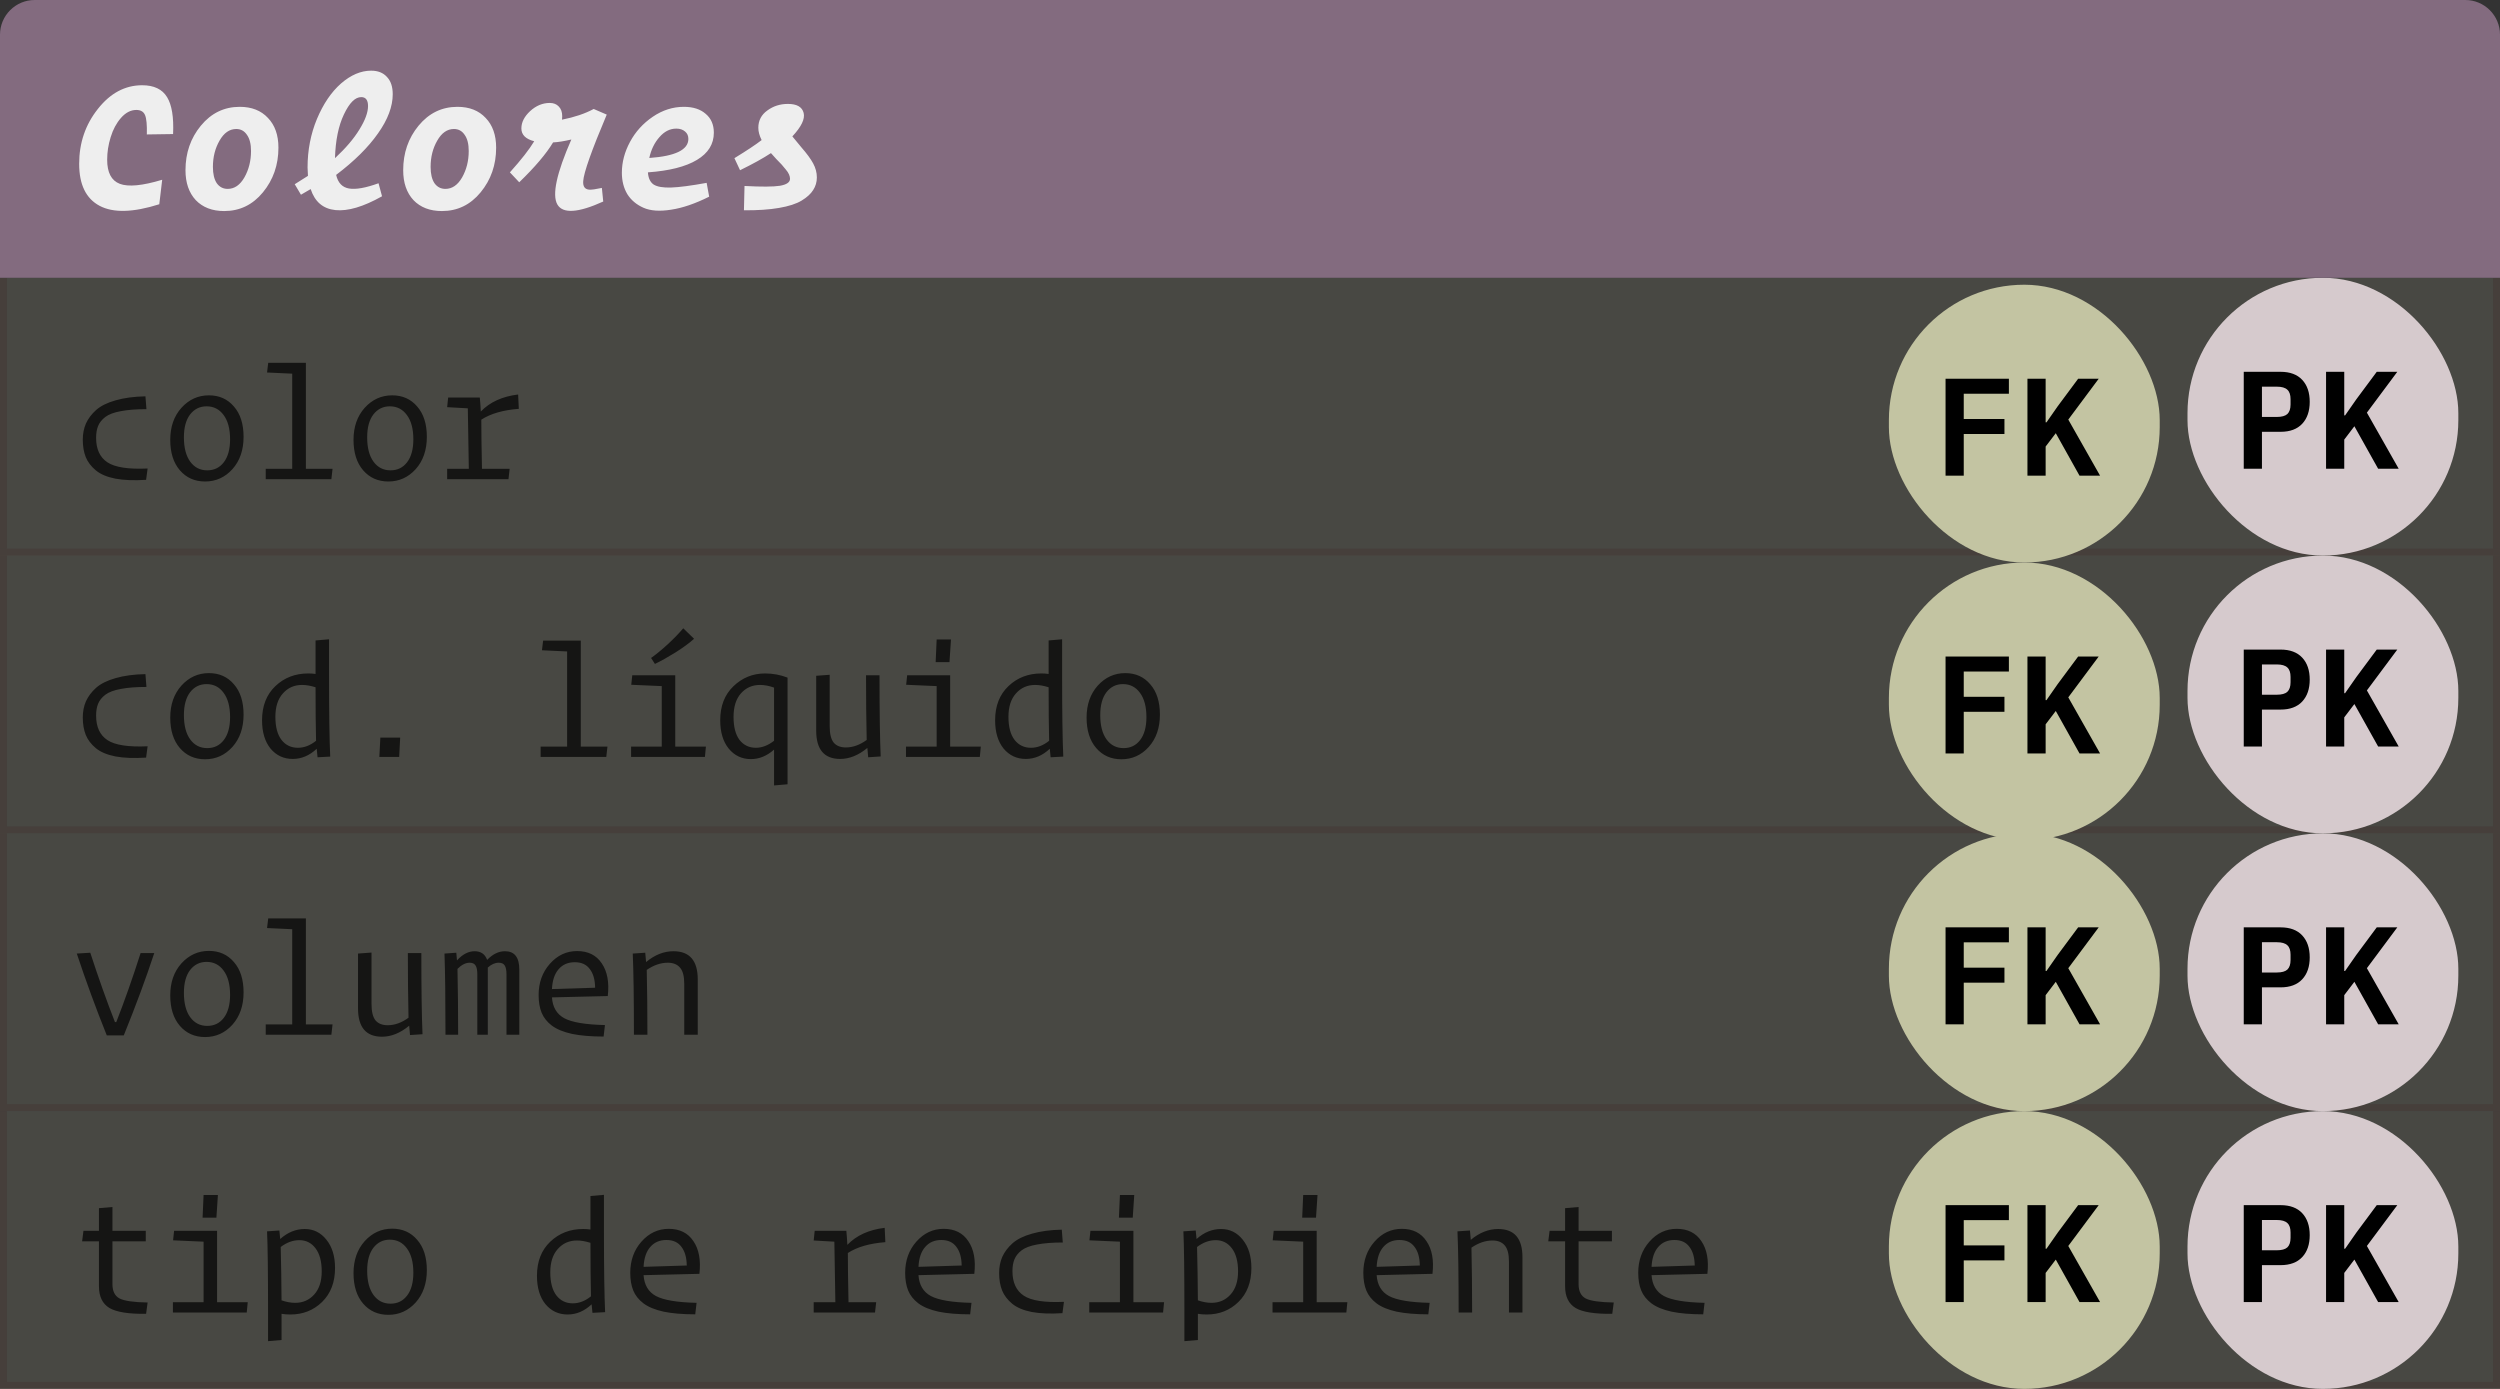 <svg width="360" height="200" viewBox="0 0 360 200" fill="none" xmlns="http://www.w3.org/2000/svg">
<rect x="0" y="0" width="360" height="200" fill="#333333" stroke="none"/>
<rect width="360" height="40" transform="translate(0 40)" fill="#C3C4A2" fill-opacity="0.15"/>
<g opacity="0.7">
<path d="M11.92 63.312C11.92 62.464 12.072 61.688 12.376 60.984C12.696 60.28 13.184 59.632 13.84 59.04C14.512 58.448 15.448 57.984 16.648 57.648C17.864 57.296 19.296 57.104 20.944 57.072L21.088 58.92C19.616 58.92 18.384 59.016 17.392 59.208C16.416 59.384 15.672 59.664 15.16 60.048C14.664 60.432 14.32 60.864 14.128 61.344C13.936 61.808 13.84 62.376 13.84 63.048C13.84 64.68 14.384 65.856 15.472 66.576C16.56 67.296 18.488 67.592 21.256 67.464L21.04 69.096C19.312 69.208 17.84 69.152 16.624 68.928C15.408 68.688 14.464 68.288 13.792 67.728C13.12 67.168 12.64 66.536 12.352 65.832C12.064 65.112 11.92 64.272 11.92 63.312ZM29.531 69.336C28.043 69.336 26.835 68.8 25.907 67.728C24.979 66.656 24.515 65.192 24.515 63.336C24.515 61.464 25.051 59.928 26.123 58.728C27.211 57.528 28.531 56.928 30.083 56.928C31.571 56.928 32.771 57.464 33.683 58.536C34.611 59.592 35.075 61.048 35.075 62.904C35.075 64.808 34.539 66.36 33.467 67.56C32.395 68.744 31.083 69.336 29.531 69.336ZM29.843 67.728C30.835 67.728 31.627 67.344 32.219 66.576C32.827 65.792 33.131 64.688 33.131 63.264C33.131 61.76 32.819 60.592 32.195 59.76C31.587 58.928 30.771 58.512 29.747 58.512C28.771 58.512 27.979 58.904 27.371 59.688C26.779 60.472 26.483 61.568 26.483 62.976C26.483 64.48 26.787 65.648 27.395 66.48C28.003 67.312 28.819 67.728 29.843 67.728ZM47.719 69H38.263V67.512H42.079V53.808L38.455 53.64L38.623 52.248H44.047V67.512H47.887L47.719 69ZM55.922 69.336C54.434 69.336 53.226 68.8 52.298 67.728C51.37 66.656 50.906 65.192 50.906 63.336C50.906 61.464 51.442 59.928 52.514 58.728C53.602 57.528 54.922 56.928 56.474 56.928C57.962 56.928 59.162 57.464 60.074 58.536C61.002 59.592 61.466 61.048 61.466 62.904C61.466 64.808 60.93 66.36 59.858 67.56C58.786 68.744 57.474 69.336 55.922 69.336ZM56.234 67.728C57.226 67.728 58.018 67.344 58.61 66.576C59.218 65.792 59.522 64.688 59.522 63.264C59.522 61.76 59.21 60.592 58.586 59.76C57.978 58.928 57.162 58.512 56.138 58.512C55.162 58.512 54.37 58.904 53.762 59.688C53.17 60.472 52.874 61.568 52.874 62.976C52.874 64.48 53.178 65.648 53.786 66.48C54.394 67.312 55.21 67.728 56.234 67.728ZM73.221 69H64.389V67.512H67.509C67.445 62.776 67.397 59.872 67.365 58.8L64.389 58.632L64.533 57.24H69.093C69.157 57.912 69.205 58.584 69.237 59.256C70.549 57.896 72.341 57.08 74.613 56.808L74.709 58.872C72.437 59.048 70.637 59.568 69.309 60.432C69.309 60.864 69.317 61.896 69.333 63.528C69.365 65.144 69.389 66.472 69.405 67.512H73.389L73.221 69Z" fill="black"/>
<rect x="326" y="47" width="24" height="25" rx="12" fill="#C8B7BE"/>
<path d="M332.8 63V56.02H335.45C336.13 56.02 336.65 56.213 337.01 56.6C337.37 56.987 337.55 57.513 337.55 58.18C337.55 58.847 337.37 59.373 337.01 59.76C336.65 60.147 336.13 60.34 335.45 60.34H334.11V63H332.8ZM334.11 59.27H335.18C335.533 59.27 335.787 59.2 335.94 59.06C336.093 58.913 336.17 58.683 336.17 58.37V57.99C336.17 57.677 336.093 57.45 335.94 57.31C335.787 57.163 335.533 57.09 335.18 57.09H334.11V59.27ZM340.766 59.94L340.036 60.9V63H338.726V56.02H340.036V59.16H340.096L340.906 58L342.376 56.02H343.856L341.666 58.96L343.956 63H342.476L340.766 59.94Z" fill="black"/>
</g>
<line y1="79.5" x2="360" y2="79.5" stroke="#3D1A1A" stroke-opacity="0.2"/>
<line x1="0.5" y1="40" x2="0.5" y2="79" stroke="#3D1A1A" stroke-opacity="0.2"/>
<line x1="359.5" y1="40" x2="359.5" y2="79" stroke="#3D1A1A" stroke-opacity="0.2"/>
<rect x="315" y="40" width="39" height="40" rx="19.5" fill="#D6CACD"/>
<path d="M323.1 67.5V53.54H328.4C329.76 53.54 330.8 53.927 331.52 54.7C332.24 55.473 332.6 56.527 332.6 57.86C332.6 59.193 332.24 60.247 331.52 61.02C330.8 61.793 329.76 62.18 328.4 62.18H325.72V67.5H323.1ZM325.72 60.04H327.86C328.567 60.04 329.073 59.9 329.38 59.62C329.687 59.327 329.84 58.867 329.84 58.24V57.48C329.84 56.853 329.687 56.4 329.38 56.12C329.073 55.827 328.567 55.68 327.86 55.68H325.72V60.04ZM339.032 61.38L337.572 63.3V67.5H334.952V53.54H337.572V59.82H337.692L339.312 57.5L342.252 53.54H345.212L340.832 59.42L345.412 67.5H342.452L339.032 61.38Z" fill="black"/>
<path d="M0 5C0 2.239 2.239 0 5 0H355C357.761 0 360 2.239 360 5V40H0V5Z" fill="#836B7F"/>
<path d="M20.472 12.276C22.171 12.276 23.365 12.845 24.056 13.984C24.747 15.104 25.036 16.877 24.924 19.304L21.144 19.36C21.181 18.016 21.097 17.092 20.892 16.588C20.687 16.084 20.267 15.832 19.632 15.832C18.829 15.832 18.092 16.215 17.42 16.98C16.767 17.727 16.272 18.651 15.936 19.752C15.6 20.835 15.432 21.917 15.432 23C15.432 24.848 16.039 26.005 17.252 26.472C18.484 26.939 20.519 26.743 23.356 25.884L22.936 29.412C19.165 30.607 16.3 30.681 14.34 29.636C12.38 28.591 11.4 26.575 11.4 23.588C11.4 20.583 12.296 17.951 14.088 15.692C15.88 13.415 18.008 12.276 20.472 12.276ZM26.71 24.512C26.71 22.029 27.448 19.892 28.922 18.1C30.416 16.289 32.282 15.384 34.523 15.384C36.24 15.384 37.593 15.916 38.583 16.98C39.59 18.025 40.094 19.453 40.094 21.264C40.094 23.747 39.348 25.893 37.855 27.704C36.38 29.496 34.523 30.392 32.282 30.392C30.565 30.392 29.203 29.869 28.195 28.824C27.205 27.76 26.71 26.323 26.71 24.512ZM36.147 21.74C36.147 20.732 35.95 19.957 35.559 19.416C35.185 18.856 34.672 18.576 34.019 18.576C33.048 18.576 32.245 19.136 31.61 20.256C30.976 21.357 30.659 22.617 30.659 24.036C30.659 25.044 30.845 25.828 31.218 26.388C31.61 26.929 32.133 27.2 32.786 27.2C33.757 27.2 34.56 26.649 35.194 25.548C35.829 24.428 36.147 23.159 36.147 21.74ZM55.013 28.264C52.325 29.776 50.085 30.439 48.293 30.252C46.52 30.065 45.334 29.057 44.737 27.228L43.337 28.04L42.441 26.528L44.345 25.324C44.308 24.801 44.289 24.4 44.289 24.12C44.289 21.637 44.737 19.313 45.633 17.148C46.548 14.964 47.705 13.256 49.105 12.024C50.524 10.792 51.97 10.176 53.445 10.176C54.416 10.176 55.172 10.475 55.713 11.072C56.273 11.651 56.553 12.481 56.553 13.564C56.553 15.337 55.844 17.223 54.425 19.22C53.025 21.217 51.018 23.205 48.405 25.184C48.666 26.323 49.282 26.976 50.253 27.144C51.242 27.312 52.661 27.06 54.509 26.388L55.013 28.264ZM52.017 13.984C51.14 13.984 50.309 14.815 49.525 16.476C48.741 18.119 48.312 20.219 48.237 22.776C49.786 21.339 50.962 19.957 51.765 18.632C52.586 17.307 52.997 16.187 52.997 15.272C52.997 14.413 52.67 13.984 52.017 13.984ZM58.06 24.512C58.06 22.029 58.797 19.892 60.272 18.1C61.765 16.289 63.632 15.384 65.872 15.384C67.589 15.384 68.942 15.916 69.932 16.98C70.94 18.025 71.444 19.453 71.444 21.264C71.444 23.747 70.697 25.893 69.204 27.704C67.729 29.496 65.872 30.392 63.632 30.392C61.914 30.392 60.552 29.869 59.544 28.824C58.554 27.76 58.06 26.323 58.06 24.512ZM67.496 21.74C67.496 20.732 67.3 19.957 66.908 19.416C66.534 18.856 66.021 18.576 65.368 18.576C64.397 18.576 63.594 19.136 62.96 20.256C62.325 21.357 62.008 22.617 62.008 24.036C62.008 25.044 62.194 25.828 62.568 26.388C62.96 26.929 63.482 27.2 64.136 27.2C65.106 27.2 65.909 26.649 66.544 25.548C67.178 24.428 67.496 23.159 67.496 21.74ZM86.866 29.02C83.245 30.663 81.042 30.803 80.258 29.44C79.474 28.059 80.146 24.941 82.274 20.088C81.248 20.331 80.37 20.471 79.642 20.508C78.653 22.151 77.029 24.064 74.77 26.248L73.426 24.82C75.069 22.991 76.236 21.497 76.926 20.34C75.694 20.023 75.078 19.407 75.078 18.492C75.078 17.615 75.498 16.784 76.338 16C77.197 15.216 78.139 14.824 79.166 14.824C79.707 14.824 80.137 14.992 80.454 15.328C80.79 15.664 80.958 16.131 80.958 16.728C80.958 16.952 80.949 17.12 80.93 17.232C82.722 16.877 84.243 16.364 85.494 15.692L87.37 16.504C85.186 21.675 84.057 24.867 83.982 26.08C83.926 26.864 84.225 27.275 84.878 27.312C85.214 27.331 85.811 27.247 86.67 27.06L86.866 29.02ZM102.121 28.32C100.105 29.328 98.275 29.953 96.633 30.196C94.99 30.457 93.665 30.364 92.657 29.916C91.649 29.468 90.874 28.815 90.333 27.956C89.81 27.079 89.549 26.052 89.549 24.876C89.549 23.364 89.941 21.88 90.725 20.424C91.509 18.968 92.601 17.764 94.001 16.812C95.401 15.86 96.894 15.384 98.481 15.384C99.806 15.384 100.851 15.72 101.617 16.392C102.401 17.045 102.793 17.951 102.793 19.108C102.793 20.751 101.981 22.057 100.357 23.028C98.751 23.999 96.399 24.596 93.301 24.82C93.357 25.66 93.637 26.248 94.141 26.584C94.663 26.901 95.494 27.041 96.633 27.004C97.79 26.967 99.498 26.743 101.757 26.332L102.121 28.32ZM97.389 18.52C96.474 18.52 95.662 18.931 94.953 19.752C94.243 20.555 93.758 21.553 93.497 22.748C97.249 22.487 99.125 21.572 99.125 20.004C99.125 19.556 98.966 19.201 98.649 18.94C98.331 18.66 97.911 18.52 97.389 18.52ZM117.627 25.548C117.627 26.22 117.45 26.827 117.095 27.368C116.759 27.909 116.209 28.413 115.443 28.88C114.678 29.347 113.586 29.701 112.167 29.944C110.767 30.187 109.087 30.299 107.127 30.28L107.211 26.78C109.657 26.911 111.355 26.901 112.307 26.752C113.278 26.584 113.763 26.248 113.763 25.744C113.763 25.557 113.717 25.352 113.623 25.128C113.53 24.904 113.371 24.661 113.147 24.4C112.942 24.139 112.746 23.905 112.559 23.7C112.373 23.495 112.111 23.224 111.775 22.888C111.458 22.533 111.206 22.253 111.019 22.048C109.881 22.795 108.397 23.616 106.567 24.512L105.755 22.776C107.529 21.693 108.835 20.825 109.675 20.172C109.358 19.537 109.199 18.949 109.199 18.408C109.199 17.363 109.629 16.532 110.487 15.916C111.346 15.281 112.335 14.964 113.455 14.964C114.743 14.964 115.499 15.393 115.723 16.252C115.947 17.111 115.406 18.24 114.099 19.64C114.23 19.808 114.669 20.34 115.415 21.236C116.181 22.113 116.741 22.879 117.095 23.532C117.45 24.185 117.627 24.857 117.627 25.548Z" fill="#EEEEEE"/>
<rect width="360" height="40" transform="translate(0 80)" fill="#C3C4A2" fill-opacity="0.15"/>
<g opacity="0.7">
<path d="M11.92 103.312C11.92 102.464 12.072 101.688 12.376 100.984C12.696 100.28 13.184 99.632 13.84 99.04C14.512 98.448 15.448 97.984 16.648 97.648C17.864 97.296 19.296 97.104 20.944 97.072L21.088 98.92C19.616 98.92 18.384 99.016 17.392 99.208C16.416 99.384 15.672 99.664 15.16 100.048C14.664 100.432 14.32 100.864 14.128 101.344C13.936 101.808 13.84 102.376 13.84 103.048C13.84 104.68 14.384 105.856 15.472 106.576C16.56 107.296 18.488 107.592 21.256 107.464L21.04 109.096C19.312 109.208 17.84 109.152 16.624 108.928C15.408 108.688 14.464 108.288 13.792 107.728C13.12 107.168 12.64 106.536 12.352 105.832C12.064 105.112 11.92 104.272 11.92 103.312ZM29.531 109.336C28.043 109.336 26.835 108.8 25.907 107.728C24.979 106.656 24.515 105.192 24.515 103.336C24.515 101.464 25.051 99.928 26.123 98.728C27.211 97.528 28.531 96.928 30.083 96.928C31.571 96.928 32.771 97.464 33.683 98.536C34.611 99.592 35.075 101.048 35.075 102.904C35.075 104.808 34.539 106.36 33.467 107.56C32.395 108.744 31.083 109.336 29.531 109.336ZM29.843 107.728C30.835 107.728 31.627 107.344 32.219 106.576C32.827 105.792 33.131 104.688 33.131 103.264C33.131 101.76 32.819 100.592 32.195 99.76C31.587 98.928 30.771 98.512 29.747 98.512C28.771 98.512 27.979 98.904 27.371 99.688C26.779 100.472 26.483 101.568 26.483 102.976C26.483 104.48 26.787 105.648 27.395 106.48C28.003 107.312 28.819 107.728 29.843 107.728ZM42.895 107.68C43.807 107.68 44.679 107.344 45.511 106.672C45.463 104.624 45.439 102.056 45.439 98.968C44.735 98.744 44.087 98.632 43.495 98.632C42.375 98.632 41.455 99.04 40.735 99.856C40.015 100.656 39.655 101.776 39.655 103.216C39.655 104.672 39.951 105.784 40.543 106.552C41.135 107.304 41.919 107.68 42.895 107.68ZM45.727 109.048L45.607 107.824C44.567 108.8 43.415 109.288 42.151 109.288C40.855 109.288 39.791 108.792 38.959 107.8C38.143 106.792 37.735 105.432 37.735 103.72C37.735 101.656 38.375 100.016 39.655 98.8C40.935 97.584 42.511 96.976 44.383 96.976C44.751 96.976 45.103 97 45.439 97.048V92.224L47.383 92.056V97.288C47.383 102.584 47.439 106.472 47.551 108.952L45.727 109.048ZM57.482 109H54.626L54.77 106.216H57.626L57.482 109ZM87.305 109H77.849V107.512H81.665V93.808L78.041 93.64L78.209 92.248H83.633V107.512H87.473L87.305 109ZM93.756 94.744C94.444 94.264 95.244 93.608 96.156 92.776C97.068 91.928 97.812 91.16 98.388 90.472L99.948 91.984C99.292 92.576 98.412 93.224 97.308 93.928C96.204 94.616 95.204 95.176 94.308 95.608L93.756 94.744ZM101.508 109H90.876V107.512H95.292V98.8L90.9 98.608L91.044 97.24H97.236V107.512H101.652L101.508 109ZM111.463 113.104V107.944C110.439 108.856 109.327 109.312 108.127 109.312C106.831 109.312 105.767 108.808 104.935 107.8C104.119 106.792 103.711 105.432 103.711 103.72C103.711 101.672 104.343 100.04 105.607 98.824C106.887 97.592 108.407 96.976 110.167 96.976C111.287 96.976 112.367 97.176 113.407 97.576V112.936L111.463 113.104ZM108.847 107.68C109.727 107.68 110.599 107.344 111.463 106.672V99.016C110.759 98.76 110.087 98.632 109.447 98.632C108.327 98.632 107.407 99.04 106.687 99.856C105.983 100.656 105.631 101.784 105.631 103.24C105.631 104.68 105.919 105.784 106.495 106.552C107.087 107.304 107.871 107.68 108.847 107.68ZM125.019 109.048L124.899 107.704C123.619 108.76 122.315 109.288 120.987 109.288C118.683 109.288 117.531 107.928 117.531 105.208V97.312L119.475 97.168V104.56C119.475 105.664 119.667 106.456 120.051 106.936C120.451 107.4 121.035 107.632 121.803 107.632C122.811 107.632 123.811 107.272 124.803 106.552C124.739 103.736 124.707 100.632 124.707 97.24H126.651C126.651 102.504 126.707 106.4 126.819 108.928L125.019 109.048ZM136.726 95.344H134.734L134.878 92.08H136.942L136.726 95.344ZM141.094 109H130.462V107.512H134.878V98.8L130.486 98.608L130.63 97.24H136.822V107.512H141.238L141.094 109ZM148.457 107.68C149.369 107.68 150.241 107.344 151.073 106.672C151.025 104.624 151.001 102.056 151.001 98.968C150.297 98.744 149.649 98.632 149.057 98.632C147.937 98.632 147.017 99.04 146.297 99.856C145.577 100.656 145.217 101.776 145.217 103.216C145.217 104.672 145.513 105.784 146.105 106.552C146.697 107.304 147.481 107.68 148.457 107.68ZM151.289 109.048L151.169 107.824C150.129 108.8 148.977 109.288 147.713 109.288C146.417 109.288 145.353 108.792 144.521 107.8C143.705 106.792 143.297 105.432 143.297 103.72C143.297 101.656 143.937 100.016 145.217 98.8C146.497 97.584 148.073 96.976 149.945 96.976C150.313 96.976 150.665 97 151.001 97.048V92.224L152.945 92.056V97.288C152.945 102.584 153.001 106.472 153.113 108.952L151.289 109.048ZM161.484 109.336C159.996 109.336 158.788 108.8 157.86 107.728C156.932 106.656 156.468 105.192 156.468 103.336C156.468 101.464 157.004 99.928 158.076 98.728C159.164 97.528 160.484 96.928 162.036 96.928C163.524 96.928 164.724 97.464 165.636 98.536C166.564 99.592 167.028 101.048 167.028 102.904C167.028 104.808 166.492 106.36 165.42 107.56C164.348 108.744 163.036 109.336 161.484 109.336ZM161.796 107.728C162.788 107.728 163.58 107.344 164.172 106.576C164.78 105.792 165.084 104.688 165.084 103.264C165.084 101.76 164.772 100.592 164.148 99.76C163.54 98.928 162.724 98.512 161.7 98.512C160.724 98.512 159.932 98.904 159.324 99.688C158.732 100.472 158.436 101.568 158.436 102.976C158.436 104.48 158.74 105.648 159.348 106.48C159.956 107.312 160.772 107.728 161.796 107.728Z" fill="black"/>
<rect x="326" y="87" width="24" height="25" rx="12" fill="#C8B7BE"/>
<path d="M332.8 103V96.02H335.45C336.13 96.02 336.65 96.213 337.01 96.6C337.37 96.987 337.55 97.513 337.55 98.18C337.55 98.847 337.37 99.373 337.01 99.76C336.65 100.147 336.13 100.34 335.45 100.34H334.11V103H332.8ZM334.11 99.27H335.18C335.533 99.27 335.787 99.2 335.94 99.06C336.093 98.913 336.17 98.683 336.17 98.37V97.99C336.17 97.677 336.093 97.45 335.94 97.31C335.787 97.163 335.533 97.09 335.18 97.09H334.11V99.27ZM340.766 99.94L340.036 100.9V103H338.726V96.02H340.036V99.16H340.096L340.906 98L342.376 96.02H343.856L341.666 98.96L343.956 103H342.476L340.766 99.94Z" fill="black"/>
</g>
<line y1="119.5" x2="360" y2="119.5" stroke="#3D1A1A" stroke-opacity="0.2"/>
<line x1="0.5" y1="80" x2="0.5" y2="119" stroke="#3D1A1A" stroke-opacity="0.2"/>
<line x1="359.5" y1="80" x2="359.5" y2="119" stroke="#3D1A1A" stroke-opacity="0.2"/>
<rect x="315" y="80" width="39" height="40" rx="19.5" fill="#D6CACD"/>
<path d="M323.1 107.5V93.54H328.4C329.76 93.54 330.8 93.927 331.52 94.7C332.24 95.473 332.6 96.527 332.6 97.86C332.6 99.193 332.24 100.247 331.52 101.02C330.8 101.793 329.76 102.18 328.4 102.18H325.72V107.5H323.1ZM325.72 100.04H327.86C328.567 100.04 329.073 99.9 329.38 99.62C329.687 99.327 329.84 98.867 329.84 98.24V97.48C329.84 96.853 329.687 96.4 329.38 96.12C329.073 95.827 328.567 95.68 327.86 95.68H325.72V100.04ZM339.032 101.38L337.572 103.3V107.5H334.952V93.54H337.572V99.82H337.692L339.312 97.5L342.252 93.54H345.212L340.832 99.42L345.412 107.5H342.452L339.032 101.38Z" fill="black"/>
<rect width="360" height="40" transform="translate(0 120)" fill="#C3C4A2" fill-opacity="0.15"/>
<g opacity="0.7">
<path d="M16.744 147.176C17.912 144.2 19.08 140.888 20.248 137.24H22.216C21.032 140.84 19.568 144.792 17.824 149.096H15.376C13.808 145.192 12.368 141.264 11.056 137.312L13 137.192C14.184 140.824 15.368 144.152 16.552 147.176H16.744ZM29.531 149.336C28.043 149.336 26.835 148.8 25.907 147.728C24.979 146.656 24.515 145.192 24.515 143.336C24.515 141.464 25.051 139.928 26.123 138.728C27.211 137.528 28.531 136.928 30.083 136.928C31.571 136.928 32.771 137.464 33.683 138.536C34.611 139.592 35.075 141.048 35.075 142.904C35.075 144.808 34.539 146.36 33.467 147.56C32.395 148.744 31.083 149.336 29.531 149.336ZM29.843 147.728C30.835 147.728 31.627 147.344 32.219 146.576C32.827 145.792 33.131 144.688 33.131 143.264C33.131 141.76 32.819 140.592 32.195 139.76C31.587 138.928 30.771 138.512 29.747 138.512C28.771 138.512 27.979 138.904 27.371 139.688C26.779 140.472 26.483 141.568 26.483 142.976C26.483 144.48 26.787 145.648 27.395 146.48C28.003 147.312 28.819 147.728 29.843 147.728ZM47.719 149H38.263V147.512H42.079V133.808L38.455 133.64L38.623 132.248H44.047V147.512H47.887L47.719 149ZM59.042 149.048L58.922 147.704C57.642 148.76 56.338 149.288 55.01 149.288C52.706 149.288 51.554 147.928 51.554 145.208V137.312L53.498 137.168V144.56C53.498 145.664 53.69 146.456 54.074 146.936C54.474 147.4 55.058 147.632 55.826 147.632C56.834 147.632 57.834 147.272 58.826 146.552C58.762 143.736 58.73 140.632 58.73 137.24H60.674C60.674 142.504 60.73 146.4 60.842 148.928L59.042 149.048ZM67.629 138.632C67.053 138.632 66.469 138.928 65.877 139.52C65.941 142.368 65.973 145.528 65.973 149H64.149C64.149 143.912 64.101 140.016 64.005 137.312L65.709 137.192L65.805 138.296C66.605 137.416 67.453 136.976 68.349 136.976C69.245 136.976 69.845 137.392 70.149 138.224C70.949 137.392 71.805 136.976 72.717 136.976C74.093 136.976 74.781 137.856 74.781 139.616V149H72.933V140.312C72.933 139.704 72.845 139.272 72.669 139.016C72.509 138.76 72.221 138.632 71.805 138.632C71.277 138.632 70.757 138.864 70.245 139.328V139.544V149H68.733V140.288C68.733 139.696 68.645 139.272 68.469 139.016C68.309 138.76 68.029 138.632 67.629 138.632ZM86.921 149.264C85.113 149.264 83.593 149.136 82.361 148.88C81.129 148.608 80.161 148.208 79.457 147.68C78.769 147.152 78.281 146.536 77.993 145.832C77.705 145.128 77.561 144.28 77.561 143.288C77.561 141.512 78.097 140.016 79.169 138.8C80.257 137.568 81.569 136.952 83.105 136.952C84.689 136.952 85.873 137.544 86.657 138.728C87.457 139.896 87.745 141.464 87.521 143.432L79.481 143.624C79.577 145.032 80.169 146.032 81.257 146.624C82.361 147.216 84.313 147.544 87.113 147.608L86.921 149.264ZM82.769 138.56C81.793 138.56 81.017 138.896 80.441 139.568C79.865 140.224 79.545 141.176 79.481 142.424C80.649 142.376 82.721 142.312 85.697 142.232C85.681 141.08 85.425 140.184 84.929 139.544C84.449 138.888 83.729 138.56 82.769 138.56ZM96.156 138.632C95.148 138.632 94.14 138.976 93.132 139.664C93.196 142.512 93.228 145.624 93.228 149H91.284C91.284 143.736 91.228 139.84 91.116 137.312L92.916 137.192L93.036 138.536C94.284 137.496 95.596 136.976 96.972 136.976C99.308 136.976 100.476 138.328 100.476 141.032V149H98.532V141.68C98.532 140.592 98.332 139.816 97.932 139.352C97.532 138.872 96.94 138.632 96.156 138.632Z" fill="black"/>
<rect x="326" y="127" width="24" height="25" rx="12" fill="#C8B7BE"/>
<path d="M332.8 143V136.02H335.45C336.13 136.02 336.65 136.213 337.01 136.6C337.37 136.987 337.55 137.513 337.55 138.18C337.55 138.847 337.37 139.373 337.01 139.76C336.65 140.147 336.13 140.34 335.45 140.34H334.11V143H332.8ZM334.11 139.27H335.18C335.533 139.27 335.787 139.2 335.94 139.06C336.093 138.913 336.17 138.683 336.17 138.37V137.99C336.17 137.677 336.093 137.45 335.94 137.31C335.787 137.163 335.533 137.09 335.18 137.09H334.11V139.27ZM340.766 139.94L340.036 140.9V143H338.726V136.02H340.036V139.16H340.096L340.906 138L342.376 136.02H343.856L341.666 138.96L343.956 143H342.476L340.766 139.94Z" fill="black"/>
</g>
<line y1="159.5" x2="360" y2="159.5" stroke="#3D1A1A" stroke-opacity="0.2"/>
<line x1="0.5" y1="120" x2="0.5" y2="159" stroke="#3D1A1A" stroke-opacity="0.2"/>
<line x1="359.5" y1="120" x2="359.5" y2="159" stroke="#3D1A1A" stroke-opacity="0.2"/>
<rect x="315" y="120" width="39" height="40" rx="19.5" fill="#D6CACD"/>
<path d="M323.1 147.5V133.54H328.4C329.76 133.54 330.8 133.927 331.52 134.7C332.24 135.473 332.6 136.527 332.6 137.86C332.6 139.193 332.24 140.247 331.52 141.02C330.8 141.793 329.76 142.18 328.4 142.18H325.72V147.5H323.1ZM325.72 140.04H327.86C328.567 140.04 329.073 139.9 329.38 139.62C329.687 139.327 329.84 138.867 329.84 138.24V137.48C329.84 136.853 329.687 136.4 329.38 136.12C329.073 135.827 328.567 135.68 327.86 135.68H325.72V140.04ZM339.032 141.38L337.572 143.3V147.5H334.952V133.54H337.572V139.82H337.692L339.312 137.5L342.252 133.54H345.212L340.832 139.42L345.412 147.5H342.452L339.032 141.38Z" fill="black"/>
<rect width="360" height="40" transform="translate(0 160)" fill="#C3C4A2" fill-opacity="0.15"/>
<g opacity="0.7">
<path d="M21.04 189.192C18.528 189.224 16.768 188.944 15.76 188.352C14.752 187.744 14.248 186.704 14.248 185.232V178.752H11.824L12.016 177.24H14.248V173.976L16.192 173.808V177.24H20.992V178.752H16.192V184.92C16.192 185.928 16.536 186.616 17.224 186.984C17.928 187.336 19.272 187.528 21.256 187.56L21.04 189.192ZM31.163 175.344H29.171L29.315 172.08H31.379L31.163 175.344ZM35.531 189H24.899V187.512H29.315V178.8L24.923 178.608L25.067 177.24H31.259V187.512H35.675L35.531 189ZM42.511 187.608C43.615 187.608 44.527 187.208 45.247 186.408C45.967 185.608 46.327 184.496 46.327 183.072C46.327 181.648 46.031 180.544 45.439 179.76C44.847 178.976 44.071 178.584 43.111 178.584C42.183 178.584 41.287 178.912 40.423 179.568C40.487 182.08 40.527 184.64 40.543 187.248C41.231 187.488 41.887 187.608 42.511 187.608ZM40.543 192.96L38.599 193.128V189.048C38.599 183.224 38.551 179.312 38.455 177.312L40.231 177.192L40.351 178.416C41.423 177.456 42.599 176.976 43.879 176.976C45.143 176.976 46.183 177.488 46.999 178.512C47.831 179.536 48.247 180.896 48.247 182.592C48.247 184.64 47.623 186.272 46.375 187.488C45.143 188.688 43.623 189.288 41.815 189.288C41.351 189.288 40.927 189.256 40.543 189.192V192.96ZM55.922 189.336C54.434 189.336 53.226 188.8 52.298 187.728C51.37 186.656 50.906 185.192 50.906 183.336C50.906 181.464 51.442 179.928 52.514 178.728C53.602 177.528 54.922 176.928 56.474 176.928C57.962 176.928 59.162 177.464 60.074 178.536C61.002 179.592 61.466 181.048 61.466 182.904C61.466 184.808 60.93 186.36 59.858 187.56C58.786 188.744 57.474 189.336 55.922 189.336ZM56.234 187.728C57.226 187.728 58.018 187.344 58.61 186.576C59.218 185.792 59.522 184.688 59.522 183.264C59.522 181.76 59.21 180.592 58.586 179.76C57.978 178.928 57.162 178.512 56.138 178.512C55.162 178.512 54.37 178.904 53.762 179.688C53.17 180.472 52.874 181.568 52.874 182.976C52.874 184.48 53.178 185.648 53.786 186.48C54.394 187.312 55.21 187.728 56.234 187.728ZM82.481 187.68C83.393 187.68 84.265 187.344 85.097 186.672C85.049 184.624 85.025 182.056 85.025 178.968C84.321 178.744 83.673 178.632 83.081 178.632C81.961 178.632 81.041 179.04 80.321 179.856C79.601 180.656 79.241 181.776 79.241 183.216C79.241 184.672 79.537 185.784 80.129 186.552C80.721 187.304 81.505 187.68 82.481 187.68ZM85.313 189.048L85.193 187.824C84.153 188.8 83.001 189.288 81.737 189.288C80.441 189.288 79.377 188.792 78.545 187.8C77.729 186.792 77.321 185.432 77.321 183.72C77.321 181.656 77.961 180.016 79.241 178.8C80.521 177.584 82.097 176.976 83.969 176.976C84.337 176.976 84.689 177 85.025 177.048V172.224L86.969 172.056V177.288C86.969 182.584 87.025 186.472 87.137 188.952L85.313 189.048ZM100.116 189.264C98.308 189.264 96.788 189.136 95.556 188.88C94.324 188.608 93.356 188.208 92.652 187.68C91.964 187.152 91.476 186.536 91.188 185.832C90.9 185.128 90.756 184.28 90.756 183.288C90.756 181.512 91.292 180.016 92.364 178.8C93.452 177.568 94.764 176.952 96.3 176.952C97.884 176.952 99.068 177.544 99.852 178.728C100.652 179.896 100.94 181.464 100.716 183.432L92.676 183.624C92.772 185.032 93.364 186.032 94.452 186.624C95.556 187.216 97.508 187.544 100.308 187.608L100.116 189.264ZM95.964 178.56C94.988 178.56 94.212 178.896 93.636 179.568C93.06 180.224 92.74 181.176 92.676 182.424C93.844 182.376 95.916 182.312 98.892 182.232C98.876 181.08 98.62 180.184 98.124 179.544C97.644 178.888 96.924 178.56 95.964 178.56ZM126.003 189H117.171V187.512H120.291C120.227 182.776 120.179 179.872 120.147 178.8L117.171 178.632L117.315 177.24H121.875C121.939 177.912 121.987 178.584 122.019 179.256C123.331 177.896 125.123 177.08 127.395 176.808L127.491 178.872C125.219 179.048 123.419 179.568 122.091 180.432C122.091 180.864 122.099 181.896 122.115 183.528C122.147 185.144 122.171 186.472 122.187 187.512H126.171L126.003 189ZM139.702 189.264C137.894 189.264 136.374 189.136 135.142 188.88C133.91 188.608 132.942 188.208 132.238 187.68C131.55 187.152 131.062 186.536 130.774 185.832C130.486 185.128 130.342 184.28 130.342 183.288C130.342 181.512 130.878 180.016 131.95 178.8C133.038 177.568 134.35 176.952 135.886 176.952C137.47 176.952 138.654 177.544 139.438 178.728C140.238 179.896 140.526 181.464 140.302 183.432L132.262 183.624C132.358 185.032 132.95 186.032 134.038 186.624C135.142 187.216 137.094 187.544 139.894 187.608L139.702 189.264ZM135.55 178.56C134.574 178.56 133.798 178.896 133.222 179.568C132.646 180.224 132.326 181.176 132.262 182.424C133.43 182.376 135.502 182.312 138.478 182.232C138.462 181.08 138.206 180.184 137.71 179.544C137.23 178.888 136.51 178.56 135.55 178.56ZM143.873 183.312C143.873 182.464 144.025 181.688 144.329 180.984C144.649 180.28 145.137 179.632 145.793 179.04C146.465 178.448 147.401 177.984 148.601 177.648C149.817 177.296 151.249 177.104 152.897 177.072L153.041 178.92C151.569 178.92 150.337 179.016 149.345 179.208C148.369 179.384 147.625 179.664 147.113 180.048C146.617 180.432 146.273 180.864 146.081 181.344C145.889 181.808 145.793 182.376 145.793 183.048C145.793 184.68 146.337 185.856 147.425 186.576C148.513 187.296 150.441 187.592 153.209 187.464L152.993 189.096C151.265 189.208 149.793 189.152 148.577 188.928C147.361 188.688 146.417 188.288 145.745 187.728C145.073 187.168 144.593 186.536 144.305 185.832C144.017 185.112 143.873 184.272 143.873 183.312ZM163.116 175.344H161.124L161.268 172.08H163.332L163.116 175.344ZM167.484 189H156.852V187.512H161.268V178.8L156.876 178.608L157.02 177.24H163.212V187.512H167.628L167.484 189ZM174.464 187.608C175.568 187.608 176.48 187.208 177.2 186.408C177.92 185.608 178.28 184.496 178.28 183.072C178.28 181.648 177.984 180.544 177.392 179.76C176.8 178.976 176.024 178.584 175.064 178.584C174.136 178.584 173.24 178.912 172.376 179.568C172.44 182.08 172.48 184.64 172.496 187.248C173.184 187.488 173.84 187.608 174.464 187.608ZM172.496 192.96L170.552 193.128V189.048C170.552 183.224 170.504 179.312 170.408 177.312L172.184 177.192L172.304 178.416C173.376 177.456 174.552 176.976 175.832 176.976C177.096 176.976 178.136 177.488 178.952 178.512C179.784 179.536 180.2 180.896 180.2 182.592C180.2 184.64 179.576 186.272 178.328 187.488C177.096 188.688 175.576 189.288 173.768 189.288C173.304 189.288 172.88 189.256 172.496 189.192V192.96ZM189.507 175.344H187.515L187.659 172.08H189.723L189.507 175.344ZM193.875 189H183.243V187.512H187.659V178.8L183.267 178.608L183.411 177.24H189.603V187.512H194.019L193.875 189ZM205.678 189.264C203.87 189.264 202.35 189.136 201.118 188.88C199.886 188.608 198.918 188.208 198.214 187.68C197.526 187.152 197.038 186.536 196.75 185.832C196.462 185.128 196.318 184.28 196.318 183.288C196.318 181.512 196.854 180.016 197.926 178.8C199.014 177.568 200.326 176.952 201.862 176.952C203.446 176.952 204.63 177.544 205.414 178.728C206.214 179.896 206.502 181.464 206.278 183.432L198.238 183.624C198.334 185.032 198.926 186.032 200.014 186.624C201.118 187.216 203.07 187.544 205.87 187.608L205.678 189.264ZM201.526 178.56C200.55 178.56 199.774 178.896 199.198 179.568C198.622 180.224 198.302 181.176 198.238 182.424C199.406 182.376 201.478 182.312 204.454 182.232C204.438 181.08 204.182 180.184 203.686 179.544C203.206 178.888 202.486 178.56 201.526 178.56ZM214.914 178.632C213.906 178.632 212.898 178.976 211.89 179.664C211.954 182.512 211.986 185.624 211.986 189H210.042C210.042 183.736 209.986 179.84 209.874 177.312L211.674 177.192L211.794 178.536C213.042 177.496 214.354 176.976 215.73 176.976C218.066 176.976 219.234 178.328 219.234 181.032V189H217.29V181.68C217.29 180.592 217.09 179.816 216.69 179.352C216.29 178.872 215.698 178.632 214.914 178.632ZM232.165 189.192C229.653 189.224 227.893 188.944 226.885 188.352C225.877 187.744 225.373 186.704 225.373 185.232V178.752H222.949L223.141 177.24H225.373V173.976L227.317 173.808V177.24H232.117V178.752H227.317V184.92C227.317 185.928 227.661 186.616 228.349 186.984C229.053 187.336 230.397 187.528 232.381 187.56L232.165 189.192ZM245.264 189.264C243.456 189.264 241.936 189.136 240.704 188.88C239.472 188.608 238.504 188.208 237.8 187.68C237.112 187.152 236.624 186.536 236.336 185.832C236.048 185.128 235.904 184.28 235.904 183.288C235.904 181.512 236.44 180.016 237.512 178.8C238.6 177.568 239.912 176.952 241.448 176.952C243.032 176.952 244.216 177.544 245 178.728C245.8 179.896 246.088 181.464 245.864 183.432L237.824 183.624C237.92 185.032 238.512 186.032 239.6 186.624C240.704 187.216 242.656 187.544 245.456 187.608L245.264 189.264ZM241.112 178.56C240.136 178.56 239.36 178.896 238.784 179.568C238.208 180.224 237.888 181.176 237.824 182.424C238.992 182.376 241.064 182.312 244.04 182.232C244.024 181.08 243.768 180.184 243.272 179.544C242.792 178.888 242.072 178.56 241.112 178.56Z" fill="black"/>
<rect x="326" y="167" width="24" height="25" rx="12" fill="#C8B7BE"/>
<path d="M332.8 183V176.02H335.45C336.13 176.02 336.65 176.213 337.01 176.6C337.37 176.987 337.55 177.513 337.55 178.18C337.55 178.847 337.37 179.373 337.01 179.76C336.65 180.147 336.13 180.34 335.45 180.34H334.11V183H332.8ZM334.11 179.27H335.18C335.533 179.27 335.787 179.2 335.94 179.06C336.093 178.913 336.17 178.683 336.17 178.37V177.99C336.17 177.677 336.093 177.45 335.94 177.31C335.787 177.163 335.533 177.09 335.18 177.09H334.11V179.27ZM340.766 179.94L340.036 180.9V183H338.726V176.02H340.036V179.16H340.096L340.906 178L342.376 176.02H343.856L341.666 178.96L343.956 183H342.476L340.766 179.94Z" fill="black"/>
</g>
<line y1="199.5" x2="360" y2="199.5" stroke="#3D1A1A" stroke-opacity="0.2"/>
<line x1="0.5" y1="160" x2="0.5" y2="199" stroke="#3D1A1A" stroke-opacity="0.2"/>
<line x1="359.5" y1="160" x2="359.5" y2="199" stroke="#3D1A1A" stroke-opacity="0.2"/>
<rect x="315" y="160" width="39" height="40" rx="19.5" fill="#D6CACD"/>
<path d="M323.1 187.5V173.54H328.4C329.76 173.54 330.8 173.927 331.52 174.7C332.24 175.473 332.6 176.527 332.6 177.86C332.6 179.193 332.24 180.247 331.52 181.02C330.8 181.793 329.76 182.18 328.4 182.18H325.72V187.5H323.1ZM325.72 180.04H327.86C328.567 180.04 329.073 179.9 329.38 179.62C329.687 179.327 329.84 178.867 329.84 178.24V177.48C329.84 176.853 329.687 176.4 329.38 176.12C329.073 175.827 328.567 175.68 327.86 175.68H325.72V180.04ZM339.032 181.38L337.572 183.3V187.5H334.952V173.54H337.572V179.82H337.692L339.312 177.5L342.252 173.54H345.212L340.832 179.42L345.412 187.5H342.452L339.032 181.38Z" fill="black"/>
<rect x="272" y="81" width="39" height="40" rx="19.5" fill="#C3C4A2"/>
<path d="M280.16 108.5V94.54H289.28V96.7H282.78V100.34H288.64V102.5H282.78V108.5H280.16ZM296.032 102.38L294.572 104.3V108.5H291.952V94.54H294.572V100.82H294.692L296.312 98.5L299.252 94.54H302.212L297.832 100.42L302.412 108.5H299.452L296.032 102.38Z" fill="black"/>
<rect x="272" y="41" width="39" height="40" rx="19.5" fill="#C3C4A2"/>
<path d="M280.16 68.5V54.54H289.28V56.7H282.78V60.34H288.64V62.5H282.78V68.5H280.16ZM296.032 62.38L294.572 64.3V68.5H291.952V54.54H294.572V60.82H294.692L296.312 58.5L299.252 54.54H302.212L297.832 60.42L302.412 68.5H299.452L296.032 62.38Z" fill="black"/>
<rect x="272" y="160" width="39" height="40" rx="19.5" fill="#C3C4A2"/>
<path d="M280.16 187.5V173.54H289.28V175.7H282.78V179.34H288.64V181.5H282.78V187.5H280.16ZM296.032 181.38L294.572 183.3V187.5H291.952V173.54H294.572V179.82H294.692L296.312 177.5L299.252 173.54H302.212L297.832 179.42L302.412 187.5H299.452L296.032 181.38Z" fill="black"/>
<rect x="272" y="120" width="39" height="40" rx="19.5" fill="#C3C4A2"/>
<path d="M280.16 147.5V133.54H289.28V135.7H282.78V139.34H288.64V141.5H282.78V147.5H280.16ZM296.032 141.38L294.572 143.3V147.5H291.952V133.54H294.572V139.82H294.692L296.312 137.5L299.252 133.54H302.212L297.832 139.42L302.412 147.5H299.452L296.032 141.38Z" fill="black"/>
</svg>
